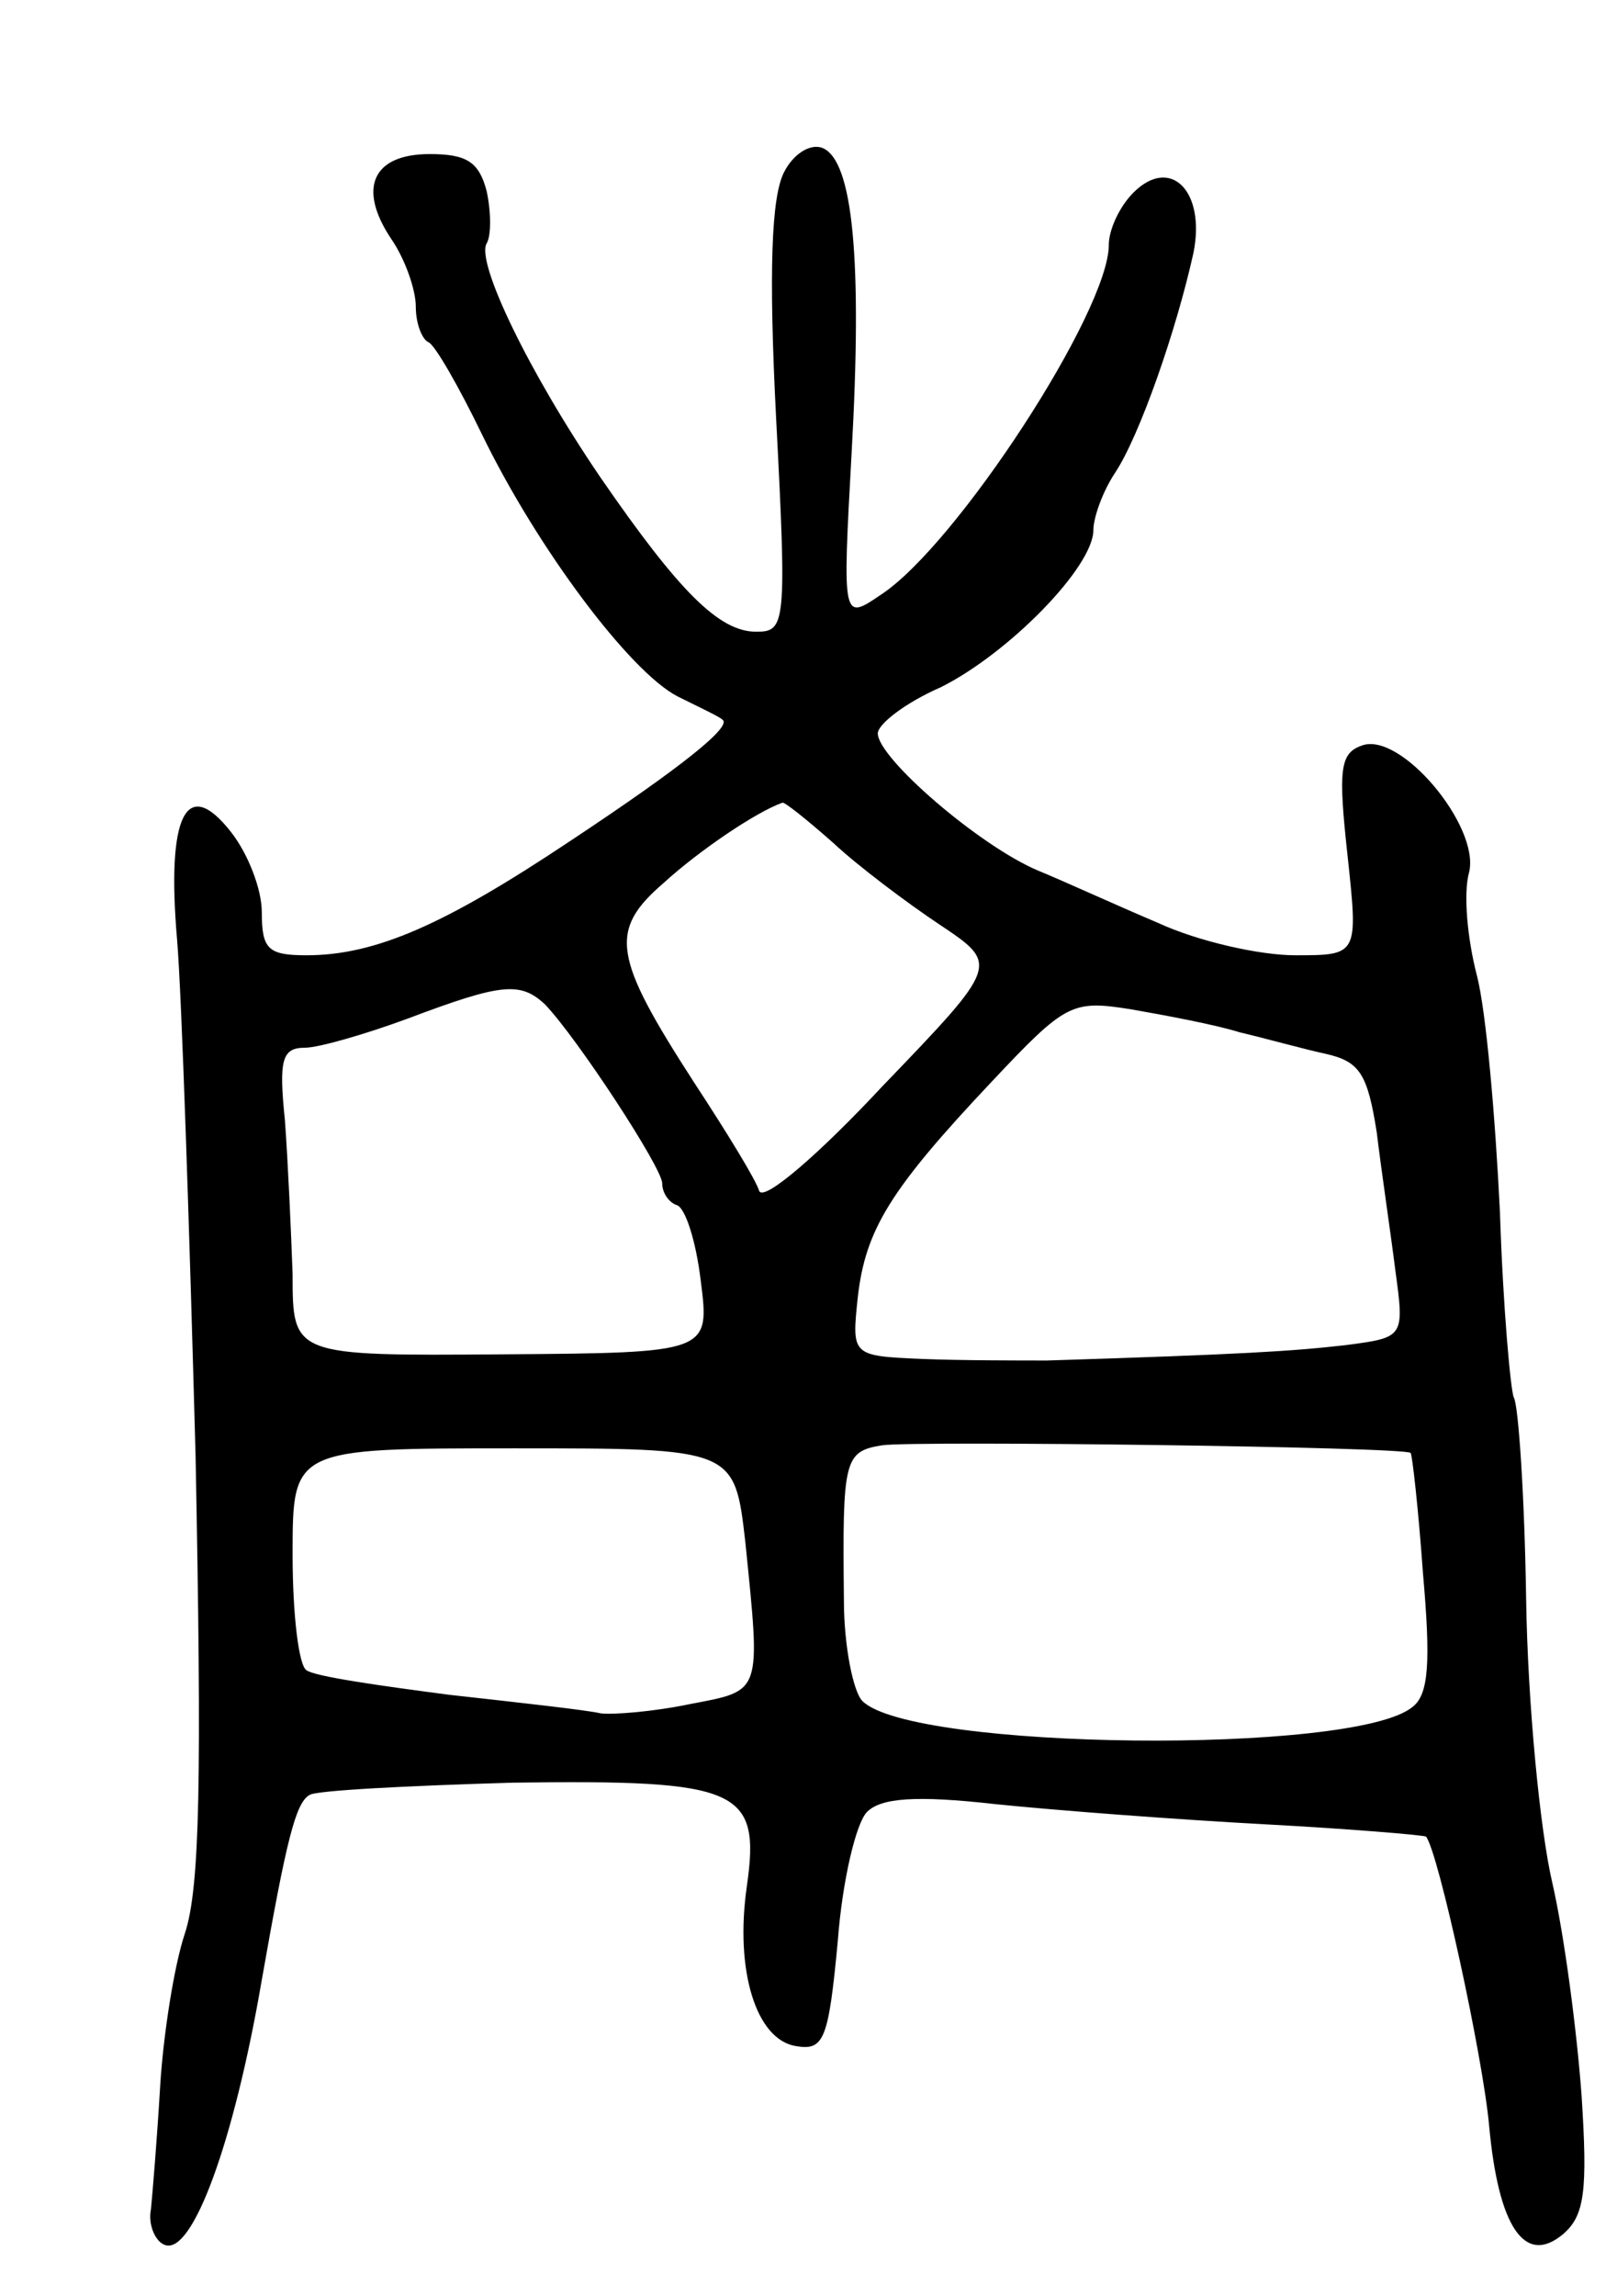 <svg version="1.0" xmlns="http://www.w3.org/2000/svg"
 width="105pt" height="149pt" viewBox="0 0 105 149"
 preserveAspectRatio="xMidYMid meet">
<g transform="translate(0,149) scale(0.1,-0.1)"
fill="#000000" stroke="none">
<path d="M509 1378 c-8 -16 -10 -63 -5 -160 7 -134 6 -138 -13 -138 -24 0 -50
26 -101 100 -47 69 -81 140 -74 152 3 5 3 20 0 34 -5 19 -13 24 -37 24 -37 0
-47 -22 -25 -55 9 -13 16 -33 16 -44 0 -11 4 -21 8 -23 4 -1 20 -29 35 -60 36
-74 96 -154 127 -170 14 -7 27 -13 29 -15 7 -4 -25 -30 -99 -79 -81 -54 -126
-74 -171 -74 -25 0 -29 4 -29 28 0 15 -9 38 -20 52 -29 37 -42 11 -35 -70 3
-36 8 -187 12 -335 4 -208 3 -280 -7 -310 -7 -21 -14 -66 -16 -99 -2 -34 -5
-70 -6 -80 -2 -10 3 -21 9 -23 18 -7 45 67 63 172 16 91 22 115 31 120 4 3 64
6 132 8 147 2 161 -4 152 -67 -8 -55 6 -100 32 -104 18 -3 21 4 27 68 3 40 12
77 19 84 9 9 31 11 84 5 39 -4 118 -10 174 -13 56 -3 103 -7 105 -8 8 -10 37
-143 41 -188 6 -65 23 -91 48 -70 14 12 16 28 12 90 -3 41 -11 103 -19 138 -8
34 -16 117 -17 184 -1 67 -5 126 -8 131 -2 4 -7 58 -9 120 -3 62 -9 131 -15
154 -6 23 -9 53 -5 67 7 30 -45 92 -70 82 -14 -5 -15 -16 -9 -71 7 -65 7 -65
-34 -65 -23 0 -63 9 -89 21 -26 11 -61 27 -78 34 -38 16 -104 73 -104 89 0 6
18 20 41 30 44 22 99 78 99 102 0 8 6 25 14 37 16 24 40 93 51 143 8 40 -15
63 -39 39 -9 -9 -16 -24 -16 -34 0 -43 -99 -195 -148 -227 -25 -17 -25 -17
-19 92 7 125 1 190 -19 198 -8 3 -19 -4 -25 -16z m32 -435 c16 -15 48 -39 69
-53 39 -26 39 -26 -37 -105 -41 -44 -77 -75 -80 -68 -2 7 -21 38 -42 70 -53
82 -56 99 -20 130 23 21 60 46 77 52 1 1 16 -11 33 -26z m-187 -105 c21 -22
76 -106 76 -116 0 -6 4 -12 9 -14 6 -1 13 -24 16 -49 6 -47 6 -47 -129 -48
-136 -1 -136 -1 -136 52 -1 28 -3 73 -5 100 -4 39 -2 47 13 47 9 0 40 9 67 19
61 23 73 24 89 9z m451 -18 c17 -4 42 -11 56 -14 22 -5 27 -13 33 -51 3 -25 9
-65 12 -89 6 -44 6 -44 -32 -49 -35 -4 -67 -6 -194 -10 -19 0 -56 0 -81 1 -46
2 -46 2 -42 40 5 44 21 70 87 140 48 51 52 53 90 47 23 -4 55 -10 71 -15z
m111 -273 c1 -1 5 -36 8 -78 5 -57 4 -79 -7 -87 -38 -31 -325 -28 -357 4 -6 6
-12 36 -12 65 -1 92 0 97 25 101 22 3 340 -1 343 -5z m-432 -58 c10 -99 11
-96 -36 -105 -24 -5 -50 -7 -58 -6 -8 2 -53 7 -98 12 -46 6 -88 12 -93 16 -5
3 -9 36 -9 75 0 69 0 69 144 69 143 0 143 0 150 -61z"/>
</g>
</svg>
